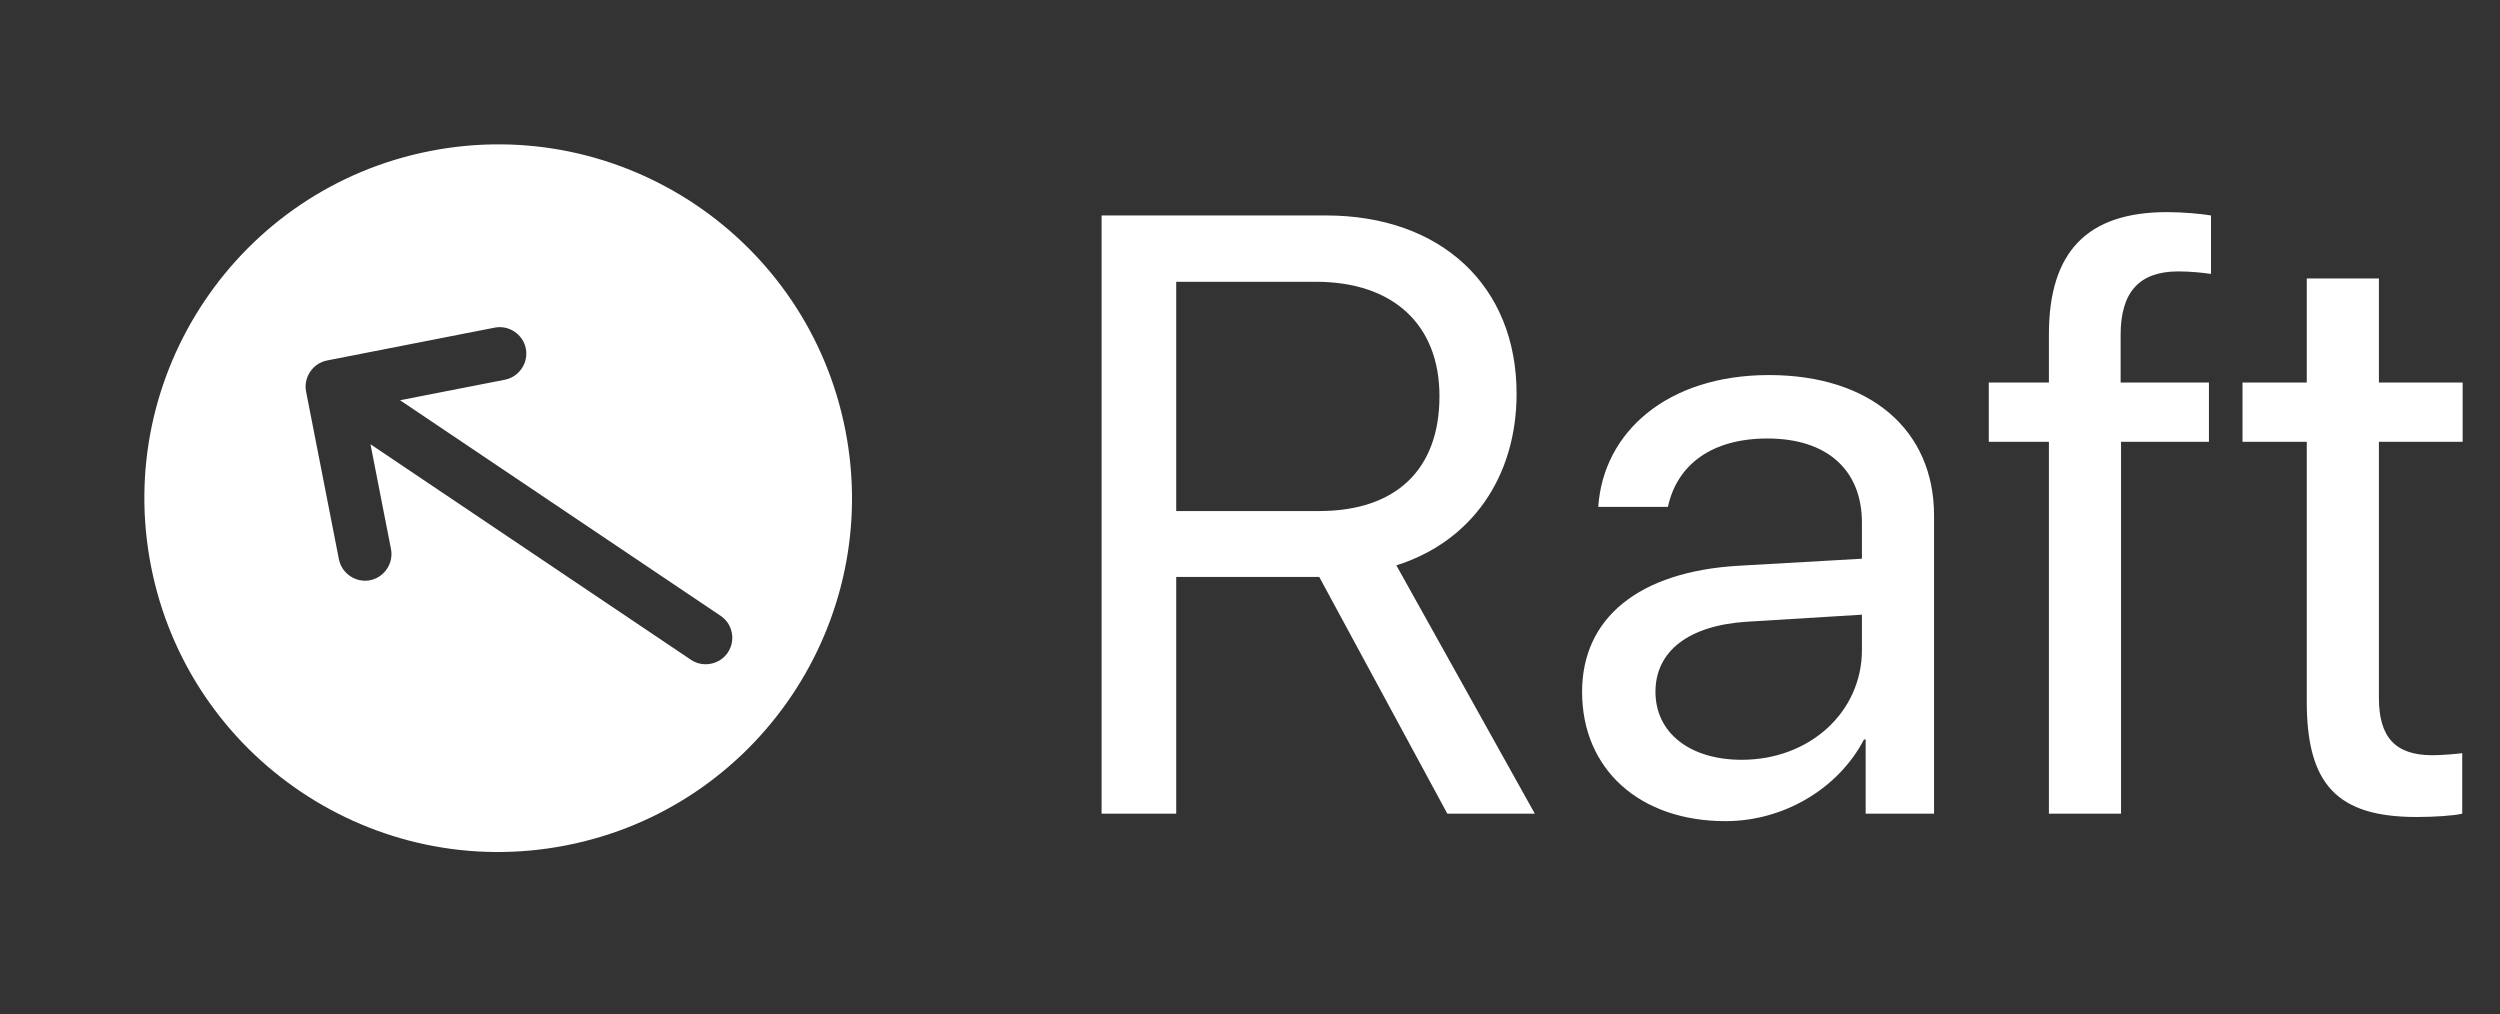 <svg width="212" height="86" viewBox="0 0 212 86" fill="none" xmlns="http://www.w3.org/2000/svg">
<rect x="0" y="0" width="212" height="86" fill="#333333" stroke="none"/>
<path d="M71.687 36.482C68.505 20.231 52.733 9.623 36.482 12.805C20.231 15.987 9.623 31.759 12.805 48.011C15.987 64.262 31.759 74.869 48.011 71.687C64.262 68.505 74.869 52.733 71.687 36.482ZM58.594 55.951L31.416 37.672L33.157 46.563C33.393 47.77 32.588 48.967 31.381 49.204C30.174 49.44 28.977 48.635 28.74 47.428L25.956 33.208C25.72 32.001 26.525 30.804 27.732 30.568L41.952 27.783C43.159 27.547 44.356 28.352 44.592 29.559C44.829 30.766 44.024 31.963 42.817 32.2L33.925 33.94L61.104 52.219C61.632 52.574 61.948 53.093 62.057 53.652C62.167 54.212 62.07 54.812 61.715 55.34C61.028 56.361 59.615 56.637 58.594 55.951Z" fill="white"/>
<path d="M99.743 23.895V43.336H111.872C118.376 43.336 122.067 39.82 122.067 33.598C122.067 27.516 118.13 23.895 111.59 23.895H99.743ZM99.743 48.926V69H93.415V18.27H112.434C122.208 18.27 128.606 24.246 128.606 33.387C128.606 40.453 124.774 45.938 118.411 47.941L130.153 69H122.735L111.872 48.926H99.743ZM147.696 64.43C153.462 64.43 157.891 60.387 157.891 55.113V52.125L148.118 52.723C143.196 53.039 140.383 55.219 140.383 58.664C140.383 62.145 143.301 64.43 147.696 64.43ZM146.325 69.633C139.047 69.633 134.161 65.238 134.161 58.664C134.161 52.406 138.977 48.469 147.415 47.977L157.891 47.379V44.32C157.891 39.855 154.938 37.184 149.876 37.184C145.165 37.184 142.212 39.398 141.438 42.984H135.532C135.954 36.656 141.368 31.805 150.016 31.805C158.594 31.805 164.008 36.445 164.008 43.723V69H158.208V62.707H158.067C155.887 66.891 151.247 69.633 146.325 69.633ZM173.747 69V37.465H168.649V32.438H173.747V28.359C173.747 21.328 177.016 17.988 183.766 17.988C185.137 17.988 186.614 18.129 187.493 18.27V23.227C186.755 23.121 185.735 23.016 184.715 23.016C181.411 23.016 179.829 24.773 179.829 28.395V32.438H187.317V37.465H179.864V69H173.747ZM195.614 23.613H201.731V32.438H208.833V37.465H201.731V59.191C201.731 62.531 203.137 64.043 206.266 64.043C206.969 64.043 208.376 63.938 208.797 63.867V69C208.059 69.176 206.372 69.281 204.93 69.281C198.215 69.281 195.614 66.539 195.614 59.508V37.465H190.165V32.438H195.614V23.613Z" fill="white"/>
</svg>
